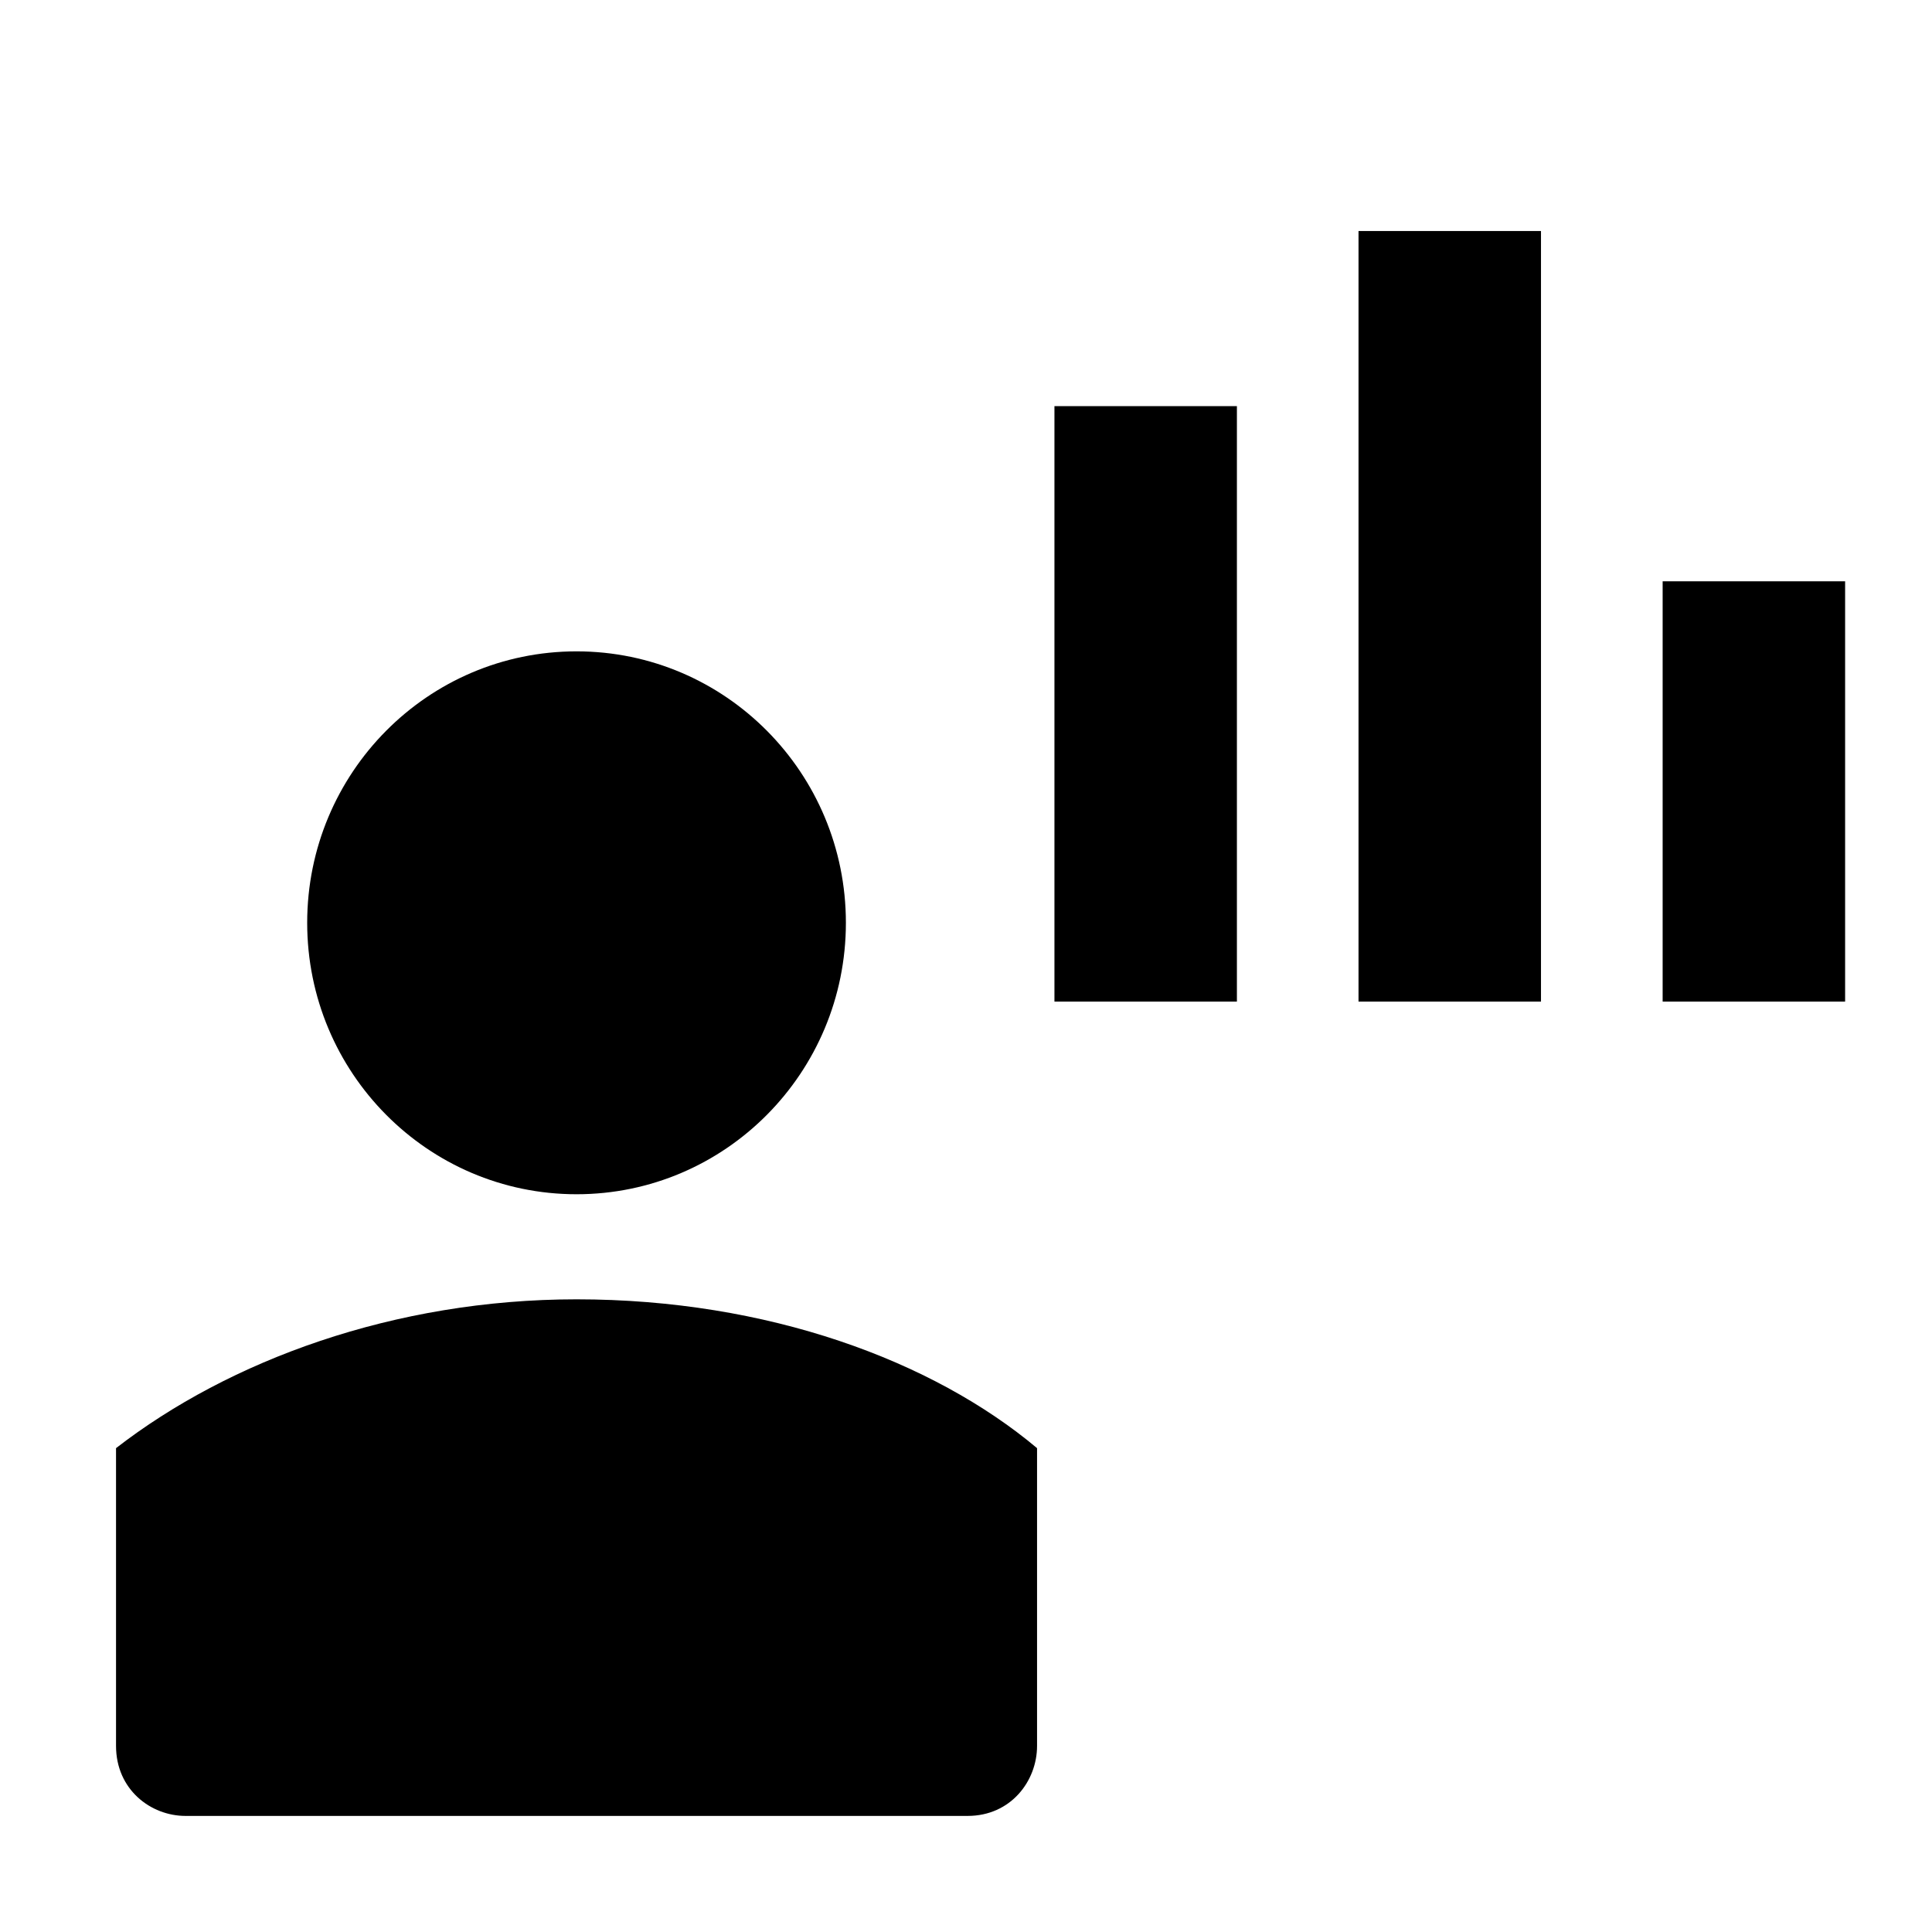 <svg xmlns="http://www.w3.org/2000/svg" width="36" height="36" viewBox="0 0 36 36">
  <path fill="#000000" d="M10.743,22.253 C7.971,22.253 5.724,19.988 5.724,17.195 C5.724,14.401 7.971,12.137 10.743,12.137 C13.515,12.137 15.762,14.401 15.762,17.195 C15.762,19.988 13.515,22.253 10.743,22.253 Z M10.743,24.211 C14.305,24.211 17.381,25.353 19.324,26.984 L19.324,32.532 C19.324,33.184 18.838,33.837 18.029,33.837 L3.457,33.837 C2.81,33.837 2.162,33.347 2.162,32.532 L2.162,26.984 C4.267,25.353 7.343,24.211 10.743,24.211 Z M19.648,7.568 L23.048,7.568 L23.048,18.663 L19.648,18.663 L19.648,7.568 Z M25.314,4.305 L28.714,4.305 L28.714,18.663 L25.314,18.663 L25.314,4.305 Z M30.981,10.832 L34.381,10.832 L34.381,18.663 L30.981,18.663 L30.981,10.832 Z"/>
</svg>
